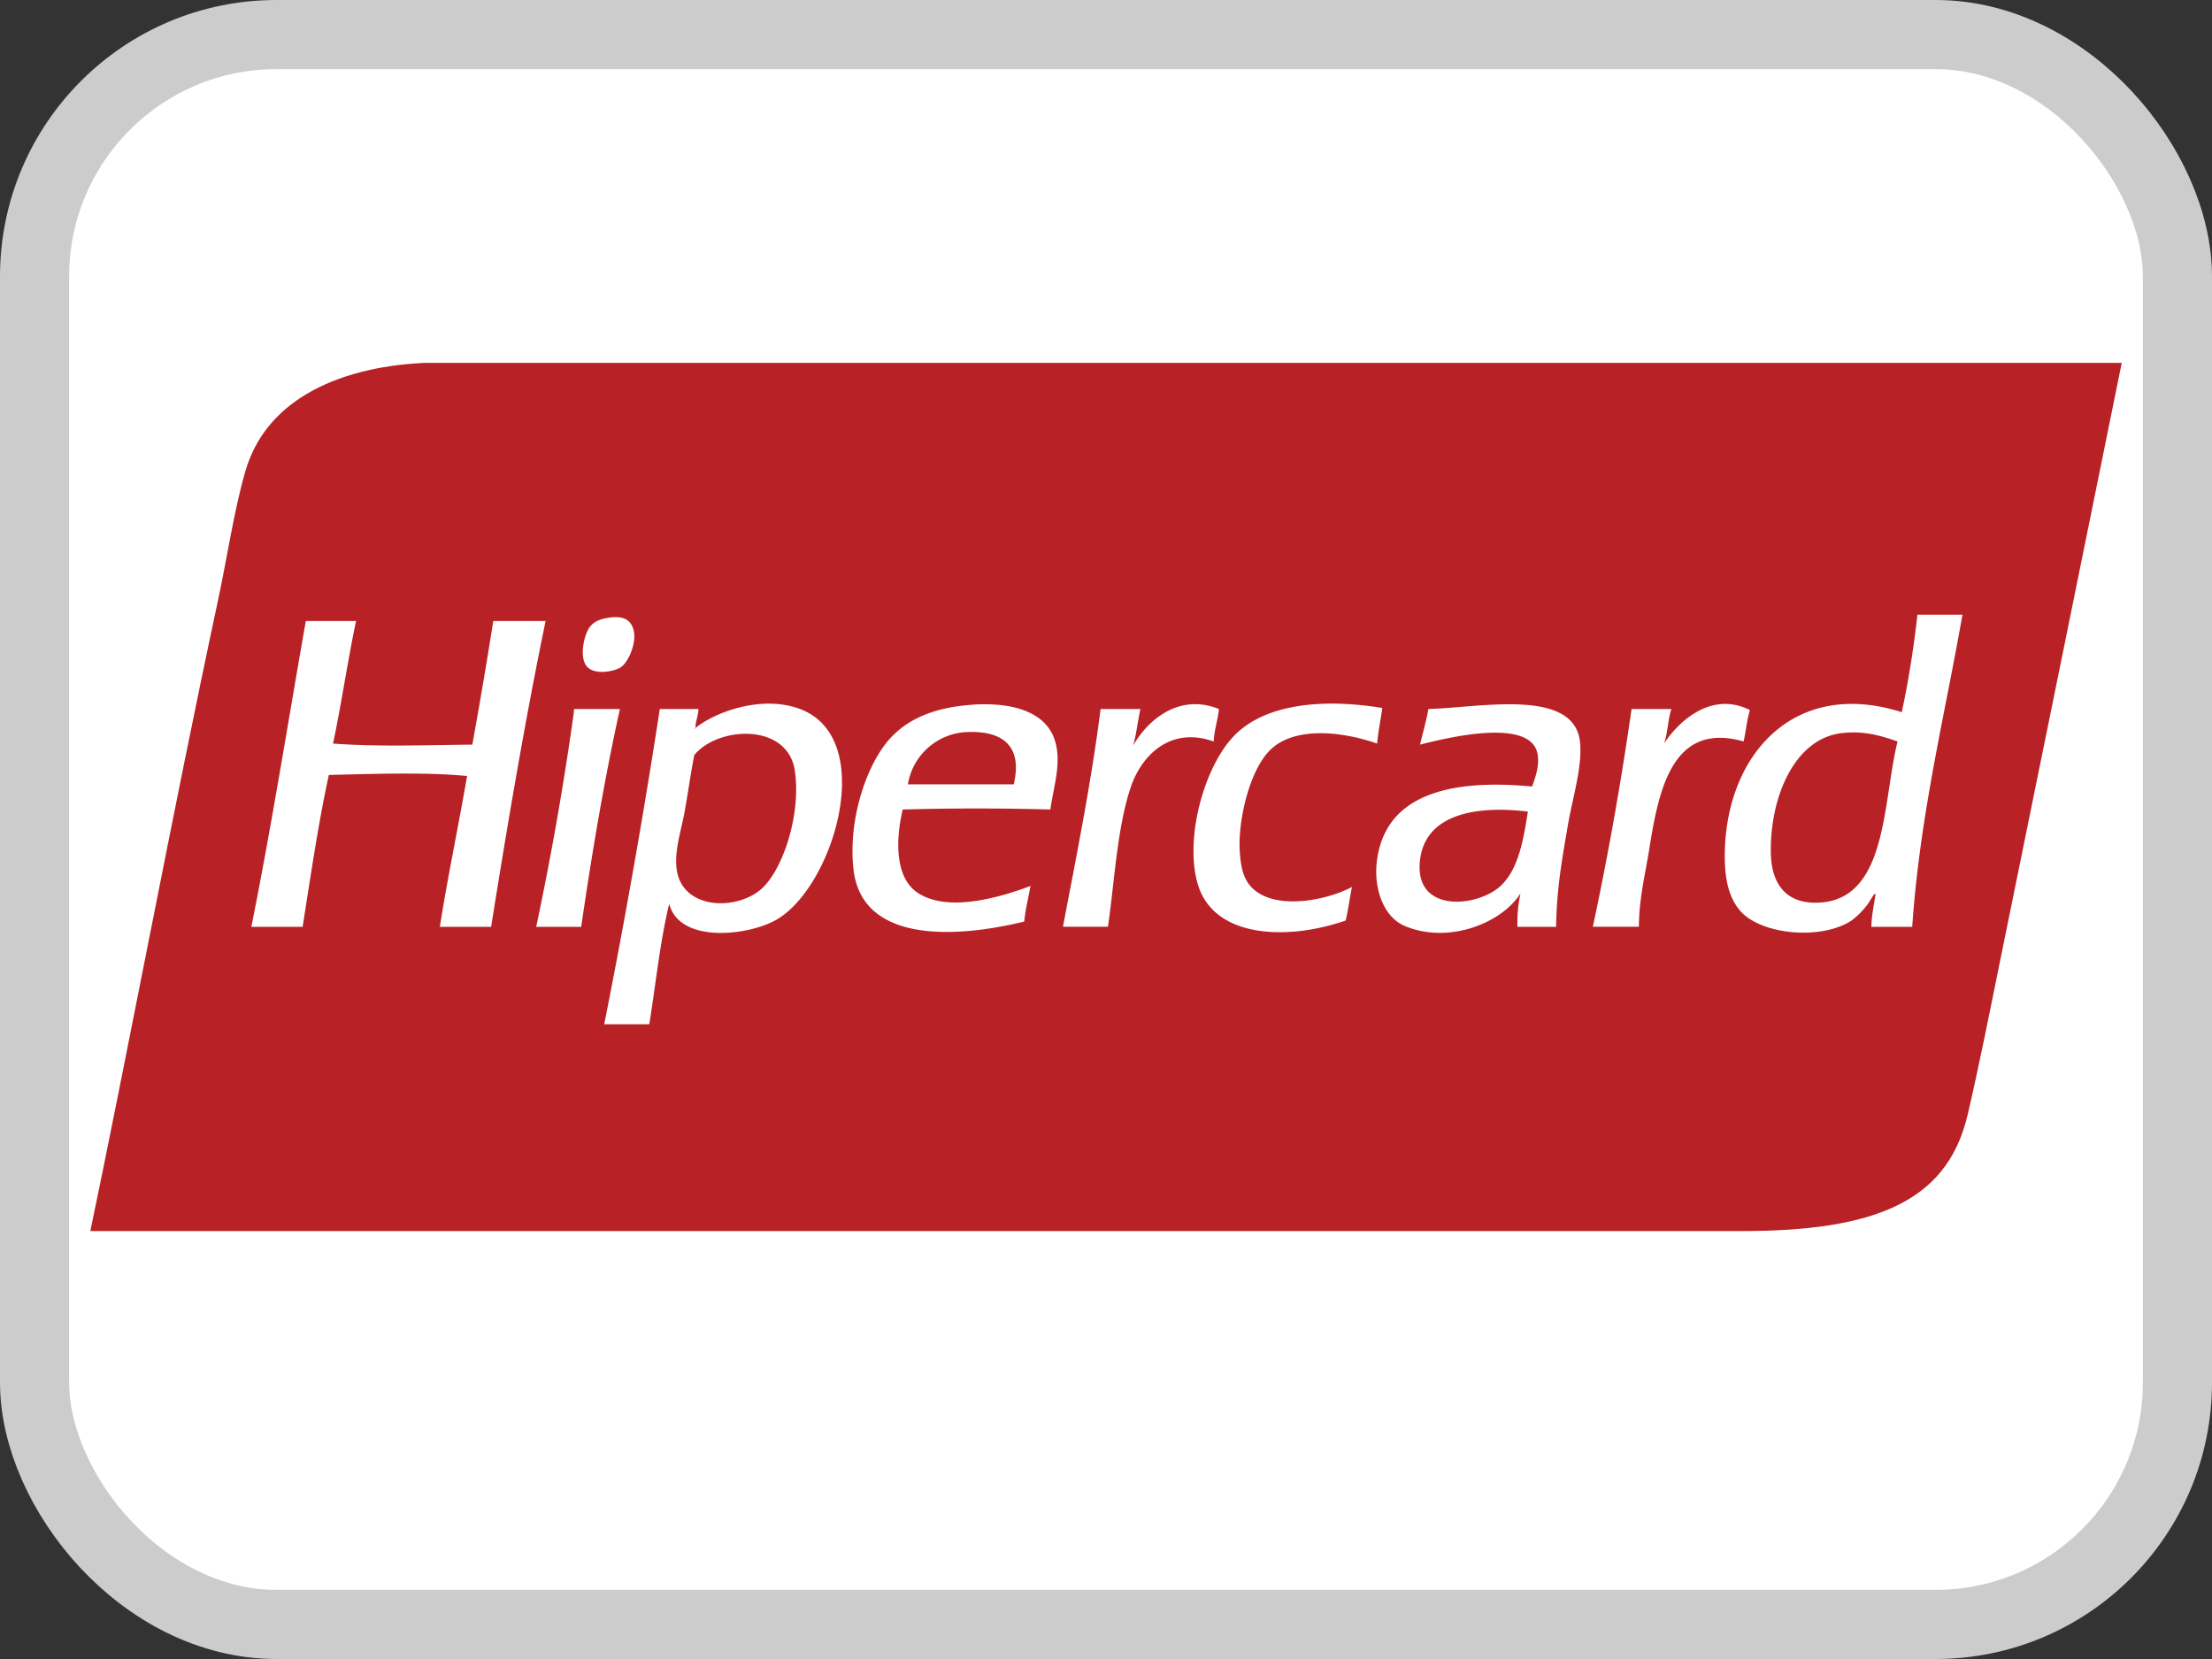 <svg width="32" height="24" viewBox="0 0 32 24" fill="none" xmlns="http://www.w3.org/2000/svg">
    <rect x="0" y="0" width="32" height="24" fill="#333333" stroke="none"/>
    <rect x=".5" y=".5" width="31" height="23" rx="3.5" fill="#fff"/>
    <path d="M9.236 5h-3.11c-1.373.065-2.496.618-2.82 1.76-.17.594-.263 1.248-.395 1.865-.672 3.137-1.268 6.36-1.911 9.434h24.206c1.872 0 3.157-.396 3.504-1.881.161-.69.316-1.472.47-2.23.602-2.955 1.204-5.91 1.82-8.948H9.236z" fill="#B82126" stroke="#fff" stroke-width=".5"/>
    <path d="M21.724 12.802c-.335.329-1.277.422-1.181-.364.08-.652.79-.79 1.56-.697-.057.357-.123.81-.379 1.06zm-1.06-2.545c-.032.18-.081.343-.121.515.384-.097 1.581-.392 1.697.121.038.17-.028.352-.076.485-1.083-.103-1.965.077-2.197.848-.155.517.018 1.025.349 1.167.637.273 1.413-.04 1.681-.47a1.98 1.98 0 0 0-.045.485h.56c.006-.537.084-.971.167-1.454.07-.412.203-.82.182-1.182-.048-.832-1.426-.537-2.197-.515zm5.62 2.802c-.438.01-.656-.262-.666-.712-.017-.788.328-1.663 1.03-1.742.327-.036.564.04.803.121-.22.886-.14 2.311-1.166 2.333zm1.455-4.166c-.056.49-.13.96-.227 1.41-1.598-.507-2.578.67-2.56 2.12.003.28.051.56.227.758.302.342 1.168.424 1.606.136a1.13 1.13 0 0 0 .227-.227c.042-.053.109-.192.12-.152-.022.154-.056.296-.06.47h.591c.114-1.633.466-3.029.727-4.515h-.651zm-16.68 3.924c-.348.37-1.205.364-1.272-.258-.03-.27.071-.553.12-.833.051-.283.087-.554.137-.803.343-.419 1.352-.47 1.455.228.088.605-.151 1.36-.44 1.666zm.515-2.56c-.551-.207-1.223.04-1.514.275 0 .01-.007.012-.016.013l.016-.013v-.002c.004-.102.04-.172.045-.273h-.56a104.835 104.835 0 0 1-.804 4.56h.652c.094-.583.156-1.197.288-1.742.148.573 1.12.464 1.53.242.845-.457 1.498-2.634.363-3.06zm3.09 1.09h-1.53a.903.903 0 0 1 .864-.757c.47-.018.806.172.667.758zm-.62-1.15c-.471.035-.869.17-1.152.469-.346.365-.627 1.173-.545 1.909.117 1.05 1.424 1.011 2.47.757.017-.184.062-.341.09-.515-.43.161-1.178.386-1.62.106-.335-.211-.337-.747-.228-1.212a37.745 37.745 0 0 1 2.136 0c.045-.33.172-.69.06-1.015-.147-.43-.674-.541-1.211-.5zm-5.727.06c-.017.002-.016.024-.015.045a44.685 44.685 0 0 1-.545 3.106h.651c.157-1.08.336-2.139.56-3.151h-.65zm16.998.015c-.576-.288-1.055.195-1.242.485.053-.149.056-.348.106-.5h-.576a46.692 46.692 0 0 1-.56 3.15h.666c.004-.417.086-.726.152-1.135.139-.875.343-1.834 1.363-1.546.034-.148.048-.315.091-.454zm-7.317 2.393c-.06-.155-.076-.41-.06-.605.033-.438.192-.971.439-1.212.34-.333 1.01-.278 1.545-.091.016-.18.052-.341.075-.515-.877-.144-1.71-.055-2.15.409-.433.453-.716 1.495-.516 2.15.235.768 1.285.81 2.136.516.038-.154.058-.326.091-.485-.465.242-1.354.367-1.56-.167zm-.364-2.408c-.578-.233-1.032.16-1.242.53.048-.164.067-.357.106-.53h-.576c-.14 1.091-.348 2.116-.545 3.15h.651c.092-.614.131-1.441.334-2.03.162-.469.585-.869 1.196-.65.009-.174.059-.306.076-.47zM7.136 8.984a78.791 78.791 0 0 1-.303 1.788c-.675.007-1.364.033-2.015-.015.123-.58.21-1.193.333-1.773h-.727c-.26 1.477-.497 2.977-.788 4.424h.742c.117-.742.226-1.492.379-2.197.633-.015 1.392-.043 2 .015-.126.733-.277 1.44-.394 2.182h.742c.239-1.499.49-2.985.788-4.424h-.757zm1.848.667c.13-.09.297-.497.106-.667-.06-.054-.162-.07-.303-.045-.131.022-.207.066-.258.136-.082.112-.157.45-.03.576.124.122.402.057.485 0z" fill="#fff"/>
    <rect x=".5" y=".5" width="31" height="23" rx="3.5" stroke="#CCC"/>
</svg>
